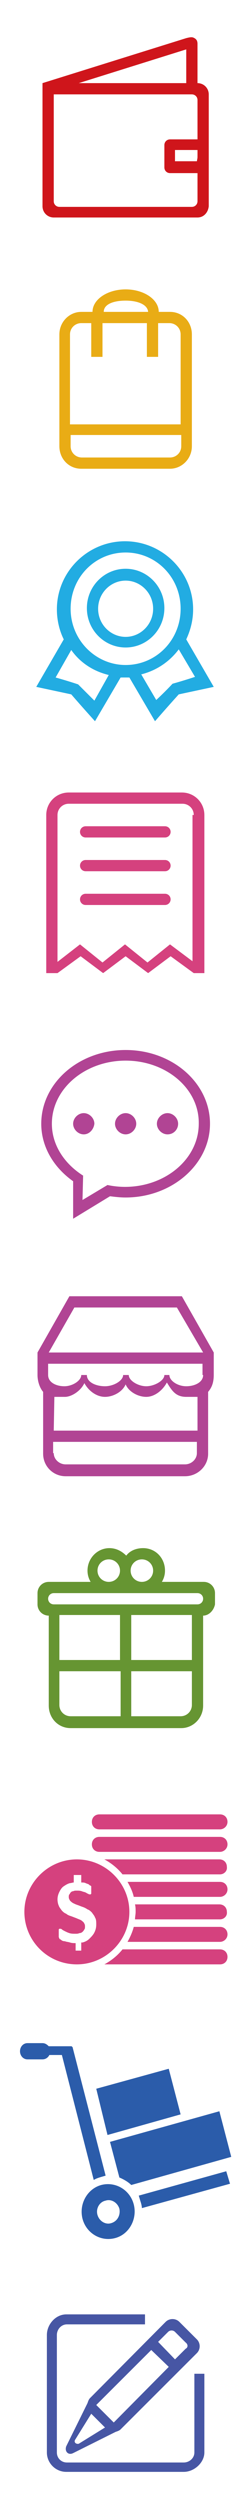 <?xml version="1.0" encoding="utf-8"?>
<!-- Generator: Adobe Illustrator 18.1.1, SVG Export Plug-In . SVG Version: 6.00 Build 0)  -->
<svg version="1.1" id="图层_1" xmlns="http://www.w3.org/2000/svg" xmlns:xlink="http://www.w3.org/1999/xlink" x="0px" y="0px"
	 viewBox="0 0 40 400" enable-background="new 0 0 40 400" xml:space="preserve">
<path fill-rule="evenodd" clip-rule="evenodd" fill="#CF151B" d="M31.6,34.8h-23c-1,0-1.8-0.8-1.8-1.8V15.1v-1.8l23-7.2
	C30.2,6,30.6,5.9,30.9,6c0.5,0.2,0.7,0.5,0.7,1v6.3c1,0,1.8,0.8,1.8,1.8V33C33.3,34,32.6,34.8,31.6,34.8z M29.8,7.9l-17.2,5.4h17.2
	V7.9z M31.6,24.9c0-0.5,0-0.2,0-0.9H28c0,0.4,0,0.4,0,0.9c0,0.5,0,0.3,0,0.9h3.5C31.6,25.2,31.6,25.4,31.6,24.9z M8.6,15.1h22.1
	c0.5,0,0.9,0.4,0.9,0.9v6.3h-4.4c-0.5,0-0.9,0.4-0.9,0.9v3.6c0,0.5,0.4,0.9,0.9,0.9h4.4v4.5c0,0.5-0.4,0.9-0.9,0.9H9.5
	c-0.5,0-0.9-0.4-0.9-0.9C8.6,32.1,8.6,15.7,8.6,15.1z"/>
<path fill-rule="evenodd" clip-rule="evenodd" fill="#E9AC15" d="M27.2,75H13c-2,0-3.5-1.6-3.5-3.6V53.5c0-2,1.6-3.6,3.5-3.6h1.8
	c0-2,2.4-3.6,5.3-3.6c2.9,0,5.3,1.6,5.3,3.6h1.8c2,0,3.5,1.6,3.5,3.6v17.9C30.7,73.4,29.1,75,27.2,75z M20.1,48.1
	c-2,0-3.5,0.6-3.5,1.8h7.1C23.6,48.7,22,48.1,20.1,48.1z M28.9,53.5c0-1-0.8-1.8-1.8-1.8h-1.8v5.4h-1.8v-5.4h-7.1v5.4h-1.8v-5.4H13
	c-1,0-1.8,0.8-1.8,1.8v14.4h17.7V53.5z M28.9,69.6H11.3v1.8c0,1,0.8,1.8,1.8,1.8h14.1c1,0,1.8-0.8,1.8-1.8V69.6z"/>
<path fill-rule="evenodd" clip-rule="evenodd" fill="#22ACE2" d="M34.2,109.9c0,0-2.8,0.6-5.6,1.2c-1.9,2.1-3.8,4.3-3.8,4.3l-4.1-7
	c-0.2,0-0.5,0-0.7,0c-0.2,0-0.5,0-0.7,0l-4.1,7c0,0-1.9-2.1-3.8-4.3c-2.8-0.6-5.6-1.2-5.6-1.2l4.4-7.6c-0.7-1.4-1.1-3.1-1.1-4.8
	c0-6,4.9-10.9,10.9-10.9c6,0,10.9,4.9,10.9,10.9c0,1.7-0.4,3.3-1.1,4.8L34.2,109.9z M25,112c0,0,1.4-1.3,2.6-2.6
	c1.8-0.5,3.6-1.1,3.6-1.1l-2.6-4.4c-1.5,2-3.6,3.4-6,4L25,112z M8.9,108.4c0,0,1.8,0.5,3.6,1.1c1.3,1.3,2.6,2.6,2.6,2.6l2.3-4.1
	c-2.5-0.6-4.6-2-6-4L8.9,108.4z M20.1,88.4c-4.9,0-8.8,4-8.8,9c0,5,4,9,8.8,9c4.9,0,8.8-4,8.8-9C28.9,92.4,25,88.4,20.1,88.4z
	 M20.1,103.6c-3.4,0-6.2-2.8-6.2-6.3c0-3.5,2.8-6.3,6.2-6.3c3.4,0,6.2,2.8,6.2,6.3C26.3,100.8,23.5,103.6,20.1,103.6z M20.1,92.9
	c-2.4,0-4.4,2-4.4,4.5c0,2.5,2,4.5,4.4,4.5c2.4,0,4.4-2,4.4-4.5C24.5,94.9,22.5,92.9,20.1,92.9z"/>
<path fill-rule="evenodd" clip-rule="evenodd" fill="#D5417E" d="M23.7,155.7l-3.6-2.7l-3.6,2.7l-3.6-2.7l-3.7,2.7H7.4v-25.3
	c0-2,1.6-3.6,3.6-3.6h18.1c2,0,3.6,1.6,3.6,3.6v25.3h-1.7l-3.7-2.7L23.7,155.7z M31,130.4c0-1-0.8-1.8-1.8-1.8H11
	c-1,0-1.8,0.8-1.8,1.8v23.5l3.6-2.8l3.6,2.9l3.6-2.9l3.6,2.9l3.6-2.9l3.6,2.7V130.4z M26.4,144.8H13.7c-0.5,0-0.9-0.4-0.9-0.9
	c0-0.5,0.4-0.9,0.9-0.9h12.7c0.5,0,0.9,0.4,0.9,0.9C27.3,144.4,26.9,144.8,26.4,144.8z M26.4,139.4H13.7c-0.5,0-0.9-0.4-0.9-0.9
	c0-0.5,0.4-0.9,0.9-0.9h12.7c0.5,0,0.9,0.4,0.9,0.9C27.3,139,26.9,139.4,26.4,139.4z M26.4,134H13.7c-0.5,0-0.9-0.4-0.9-0.9
	c0-0.5,0.4-0.9,0.9-0.9h12.7c0.5,0,0.9,0.4,0.9,0.9C27.3,133.6,26.9,134,26.4,134z"/>
<path fill-rule="evenodd" clip-rule="evenodd" fill="#B14494" d="M20.1,191.6c-0.9,0-1.7-0.1-2.5-0.2l-5.9,3.6v-6
	c-3.1-2.2-5.1-5.5-5.1-9.2c0-6.5,6-11.8,13.5-11.8s13.5,5.3,13.5,11.8C33.6,186.3,27.5,191.6,20.1,191.6z M20.1,169.7
	c-6.5,0-11.8,4.5-11.8,10.1c0,3.4,2,6.4,5,8.3l-0.1,3.9l4-2.4c0.9,0.2,1.9,0.3,2.8,0.3c6.5,0,11.8-4.5,11.8-10.1
	C31.9,174.2,26.6,169.7,20.1,169.7z M26.8,181.5c-0.9,0-1.7-0.8-1.7-1.7c0-0.9,0.8-1.7,1.7-1.7c0.9,0,1.7,0.8,1.7,1.7
	C28.5,180.7,27.8,181.5,26.8,181.5z M20.1,181.5c-0.9,0-1.7-0.8-1.7-1.7c0-0.9,0.8-1.7,1.7-1.7c0.9,0,1.7,0.8,1.7,1.7
	C21.8,180.7,21,181.5,20.1,181.5z M13.4,181.5c-0.9,0-1.7-0.8-1.7-1.7c0-0.9,0.8-1.7,1.7-1.7c0.9,0,1.7,0.8,1.7,1.7
	C15,180.7,14.3,181.5,13.4,181.5z"/>
<path fill-rule="evenodd" clip-rule="evenodd" fill="#B14494" d="M34.2,216.4c0,0,0,2.6,0,3.6c0,1.2-0.3,2-0.9,2.7v9.9
	c0,2-1.7,3.6-3.7,3.6H10.5c-2,0-3.6-1.6-3.6-3.6l0-9.9C6.3,222,6,220.9,6,220c0-0.5,0-3.6,0-3.6l5.1-9h18L34.2,216.4 M8.6,232.5
	c0,1,0.9,1.8,1.9,1.8h19.1c1,0,1.9-0.8,1.9-1.8v-1.8l-23,0V232.5z M8.6,228.9h23v-5.4c-0.2,0-1.5,0-1.8,0c-1.7,0-2.3-1-3.1-2.3
	c-0.7,1.3-2,2.3-3.3,2.3c-1.3,0-2.8-0.8-3.3-2c-0.5,1.2-2,2-3.3,2c-1.3,0-2.6-0.9-3.3-2.2c-0.6,1.3-2.1,2.2-3.1,2.2
	c-0.5,0-1.2,0-1.7,0L8.6,228.9z M32.5,220c0,1.2-1.4,1.8-2.7,1.8c-1.4,0-2.7-0.9-2.7-1.8h-0.8c0,0.9-1.6,1.8-2.9,1.8
	c-1.3,0-2.8-0.9-2.8-1.8h-0.9c0,0.9-1.5,1.8-2.9,1.8c-1.4,0-2.9-0.6-2.9-1.8H13c0,0.9-1.4,1.8-2.7,1.8c-1.3,0-2.6-0.6-2.6-1.8v-1.8
	h24.7V220z M32.5,216.4L32.5,216.4l-4.2-7.2H11.9l-4.1,7.2L32.5,216.4L32.5,216.4z"/>
<path fill-rule="evenodd" clip-rule="evenodd" fill="#669532" d="M32.5,258.5v14.4c0,2-1.6,3.6-3.5,3.6H11.3c-2,0-3.5-1.6-3.5-3.6
	v-14.4c-1,0-1.8-0.8-1.8-1.8v-1.8c0-1,0.8-1.8,1.8-1.8h6.7c-0.3-0.5-0.5-1.1-0.5-1.8c0-2,1.6-3.6,3.5-3.6c1.1,0,2,0.5,2.7,1.2
	c0.6-0.8,1.6-1.2,2.7-1.2c2,0,3.5,1.6,3.5,3.6c0,0.7-0.2,1.3-0.5,1.8h6.7c1,0,1.8,0.8,1.8,1.8v1.8C34.2,257.7,33.4,258.5,32.5,258.5
	z M28.9,274.6c1,0,1.8-0.8,1.8-1.8v-5.4H21v7.2H28.9z M21,265.6h9.7v-7.2H21V265.6z M9.5,272.8c0,1,0.8,1.8,1.8,1.8h8v-7.2H9.5
	V272.8z M9.5,265.6h9.7v-7.2H9.5V265.6z M17.4,249.5c-1,0-1.8,0.8-1.8,1.8c0,1,0.8,1.8,1.8,1.8c1,0,1.8-0.8,1.8-1.8
	C19.2,250.3,18.4,249.5,17.4,249.5z M22.7,249.5c-1,0-1.8,0.8-1.8,1.8c0,1,0.8,1.8,1.8,1.8c1,0,1.8-0.8,1.8-1.8
	C24.5,250.3,23.7,249.5,22.7,249.5z M31.6,254.9h-23c-0.5,0-0.9,0.4-0.9,0.9c0,0.5,0.4,0.9,0.9,0.9h23c0.5,0,0.9-0.4,0.9-0.9
	C32.5,255.3,32.1,254.9,31.6,254.9z"/>
<path fill-rule="evenodd" clip-rule="evenodd" fill="#D5417E" d="M35.2,310.7H20.4c0.4-0.7,0.8-1.6,1-2.4h13.8
	c0.7,0,1.2,0.5,1.2,1.2C36.4,310.2,35.8,310.7,35.2,310.7z M35.2,307.1H21.6c0-0.4,0.1-0.8,0.1-1.2c0-0.4,0-0.8-0.1-1.2h13.5
	c0.7,0,1.2,0.5,1.2,1.2C36.4,306.6,35.8,307.1,35.2,307.1z M35.2,303.5H21.4c-0.2-0.9-0.6-1.7-1-2.4h14.8c0.7,0,1.2,0.5,1.2,1.2
	C36.4,303,35.8,303.5,35.2,303.5z M35.2,299.9H19.6c-0.8-1-1.8-1.8-2.9-2.4h18.4c0.7,0,1.2,0.5,1.2,1.2
	C36.4,299.4,35.8,299.9,35.2,299.9z M35.2,296.3H15.9c-0.7,0-1.2-0.5-1.2-1.2c0-0.7,0.5-1.2,1.2-1.2h19.3c0.7,0,1.2,0.5,1.2,1.2
	C36.4,295.8,35.8,296.3,35.2,296.3z M35.2,292.7H15.9c-0.7,0-1.2-0.5-1.2-1.2c0-0.7,0.5-1.2,1.2-1.2h19.3c0.7,0,1.2,0.5,1.2,1.2
	C36.4,292.2,35.8,292.7,35.2,292.7z M20.7,305.9c0,4.6-3.8,8.4-8.4,8.4c-4.7,0-8.4-3.8-8.4-8.4c0-4.6,3.8-8.4,8.4-8.4
	C16.9,297.5,20.7,301.3,20.7,305.9z M15.2,306.8c-0.1-0.3-0.3-0.5-0.5-0.8c-0.2-0.2-0.4-0.4-0.7-0.5c-0.3-0.2-0.5-0.3-0.8-0.4
	c-0.3-0.1-0.5-0.2-0.8-0.3c-0.3-0.1-0.5-0.2-0.7-0.3c-0.2-0.1-0.4-0.3-0.5-0.4c-0.1-0.2-0.2-0.3-0.2-0.6c0-0.1,0-0.3,0.1-0.4
	c0.1-0.1,0.1-0.2,0.2-0.3c0.1-0.1,0.2-0.2,0.4-0.2c0.2-0.1,0.3-0.1,0.6-0.1c0.3,0,0.5,0,0.8,0.1c0.2,0.1,0.4,0.1,0.6,0.2
	c0.2,0.1,0.3,0.2,0.4,0.2c0.1,0.1,0.2,0.1,0.3,0.1s0.1,0,0.1,0c0,0,0.1-0.1,0.1-0.1c0-0.1,0-0.1,0-0.2c0-0.1,0-0.2,0-0.4
	c0-0.1,0-0.2,0-0.3c0-0.1,0-0.2,0-0.2c0-0.1,0-0.1,0-0.1c0,0-0.1-0.1-0.1-0.1c-0.1,0-0.2-0.1-0.3-0.2c-0.2-0.1-0.3-0.1-0.5-0.2
	c-0.2-0.1-0.4-0.1-0.6-0.1c0,0-0.1,0-0.1,0v-1.2h-1.2v1.2l0,0c-0.2,0-0.4,0.1-0.6,0.1c-0.4,0.1-0.7,0.3-1,0.5
	c-0.3,0.2-0.5,0.5-0.7,0.9c-0.2,0.4-0.3,0.8-0.3,1.2c0,0.4,0.1,0.8,0.2,1c0.1,0.3,0.3,0.5,0.5,0.8c0.2,0.2,0.4,0.4,0.7,0.5
	c0.2,0.2,0.5,0.3,0.8,0.4c0.3,0.1,0.5,0.2,0.8,0.3c0.2,0.1,0.5,0.2,0.7,0.3c0.2,0.1,0.4,0.3,0.5,0.4c0.1,0.2,0.2,0.3,0.2,0.6
	c0,0.2,0,0.4-0.1,0.5c-0.1,0.2-0.2,0.3-0.3,0.4c-0.1,0.1-0.3,0.2-0.5,0.2c-0.2,0.1-0.4,0.1-0.6,0.1c-0.4,0-0.7,0-1-0.1
	c-0.3-0.1-0.5-0.2-0.7-0.3c-0.2-0.1-0.4-0.2-0.5-0.3c-0.1-0.1-0.2-0.1-0.3-0.1c-0.1,0-0.1,0-0.1,0c0,0-0.1,0.1-0.1,0.1
	c0,0.1,0,0.2,0,0.3c0,0.1,0,0.2,0,0.4c0,0.2,0,0.4,0,0.5c0,0.1,0.1,0.2,0.1,0.3c0.1,0.1,0.2,0.1,0.3,0.2c0.1,0.1,0.3,0.2,0.6,0.2
	c0.2,0.1,0.5,0.1,0.8,0.2c0.3,0.1,0.6,0.1,0.9,0.1c0,0,0,0,0,0v1.2H13v-1.3c0.1,0,0.1,0,0.2,0c0.4-0.1,0.8-0.3,1.1-0.6
	c0.3-0.3,0.6-0.6,0.8-1c0.2-0.4,0.3-0.8,0.3-1.3C15.4,307.5,15.4,307.1,15.2,306.8z M19.6,311.9h15.6c0.7,0,1.2,0.5,1.2,1.2
	c0,0.7-0.5,1.2-1.2,1.2H16.7C17.8,313.7,18.8,312.9,19.6,311.9z"/>
<path fill-rule="evenodd" clip-rule="evenodd" fill="#2B5CAA" d="M21,349.6c-0.5-0.5-1.2-0.9-1.9-1.2l-1.5-5.7l17.5-4.9l1.9,7.3
	L21,349.6z M15.4,334.2L27,331l1.9,7.3l-11.7,3.3L15.4,334.2z M15.9,348.4c-0.3,0.1-0.6,0.2-0.9,0.4l-5.1-20H7.9
	c-0.2,0.4-0.6,0.7-1.1,0.7H4.4c-0.7,0-1.2-0.6-1.2-1.3c0-0.7,0.5-1.3,1.2-1.3h2.4c0.4,0,0.7,0.2,1,0.5h3.7v0.1l0.1,0l5.3,20.6
	C16.6,348.2,16.2,348.3,15.9,348.4z M16.2,349.6c2.3-0.6,4.6,0.8,5.2,3.1c0.6,2.3-0.7,4.8-3,5.4c-2.3,0.6-4.6-0.8-5.2-3.1
	C12.6,352.6,14,350.2,16.2,349.6z M15.6,354.4c0.3,1,1.3,1.6,2.2,1.3c1-0.3,1.5-1.3,1.3-2.3c-0.3-1-1.3-1.6-2.2-1.3
	C15.9,352.3,15.3,353.4,15.6,354.4z M36.8,349.4l-14.1,3.9c0-0.3-0.1-0.7-0.2-1c-0.1-0.3-0.2-0.7-0.3-1l14-3.9L36.8,349.4z"/>
<path fill-rule="evenodd" clip-rule="evenodd" fill="#4756A4" d="M29.4,395.5H10.6c-1.7,0-3.1-1.4-3.1-3.1v-18.8
	c0-1.7,1.4-3.3,3.1-3.3h12.6v1.6H10.7c-0.9,0-1.6,0.8-1.6,1.7v18.8c0,0.9,0.7,1.6,1.6,1.6h18.7c0.9,0,1.7-0.7,1.7-1.6v-12.6h1.6
	v12.6C32.7,394,31.1,395.5,29.4,395.5z M19.3,388.7c-0.2,0.2-0.5,0.3-0.8,0.4l-6.8,3.4c-0.8,0.4-1.4-0.3-1.1-1.1l3.4-6.9
	c0.1-0.3,0.2-0.6,0.4-0.8l12.1-12.2c0.6-0.6,1.6-0.6,2.2,0l2.8,2.8c0.6,0.6,0.6,1.6,0,2.2L19.3,388.7z M12,390.4
	c-0.2,0.4,0.2,0.7,0.6,0.6l4.2-2.6l-2.2-2.2L12,390.4z M15.4,384.8l8.8-8.8l2.8,2.7l-8.8,8.9C17.1,386.5,15.7,385.1,15.4,384.8z
	 M29.7,374.8l-1.7-1.7c-0.3-0.3-0.8-0.3-1.1,0l-1.6,1.6l2.7,2.8l1.7-1.7C30.1,375.6,30.1,375.1,29.7,374.8z"/>
</svg>
